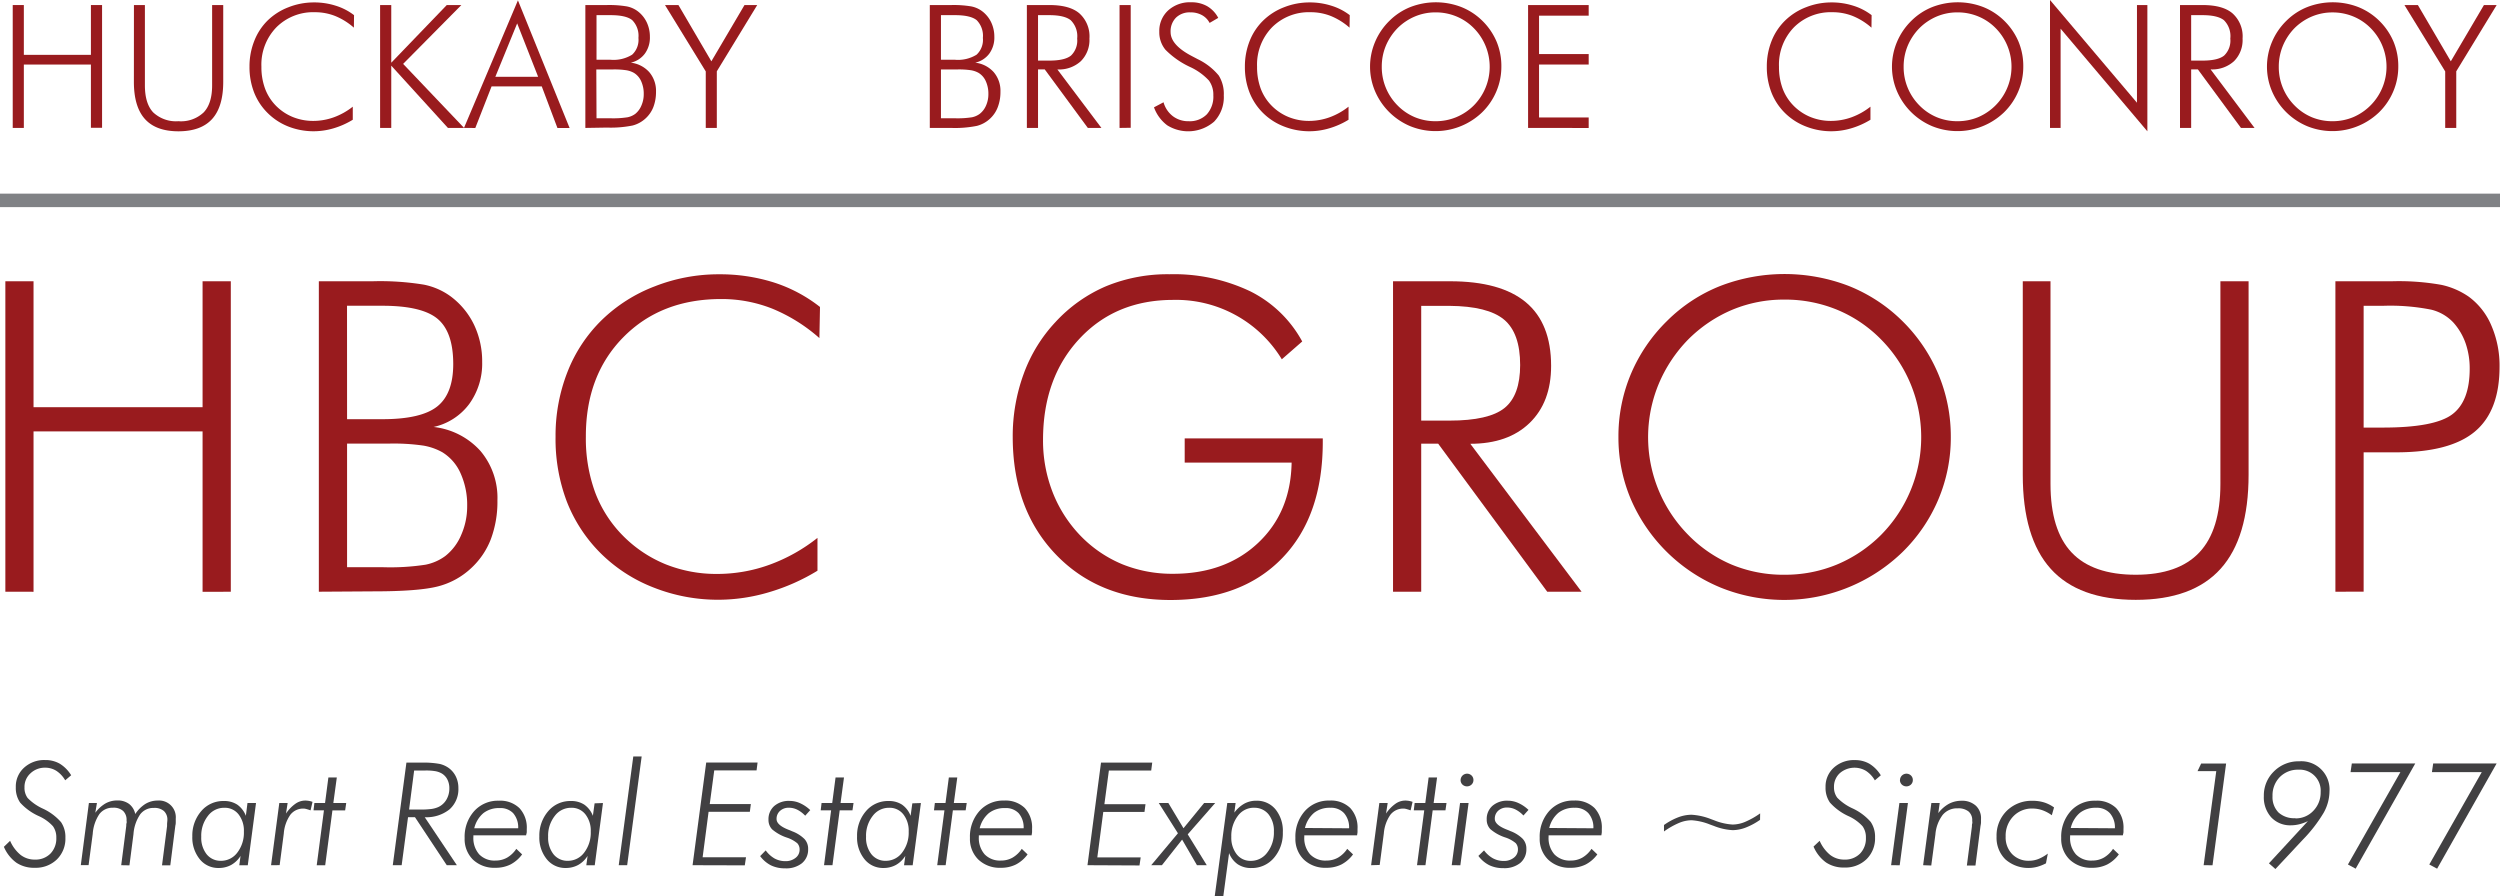 <svg id="CMYK_-_KW_Tag_Contact" data-name="CMYK - KW + Tag + Contact" xmlns="http://www.w3.org/2000/svg" viewBox="0 0 495 177.5"><defs><style>.cls-1{fill:#808285;}.cls-2{fill:#414042;}.cls-3{fill:#991b1e;}</style></defs><title>hbc_logo</title><rect class="cls-1" y="38.34" width="495" height="2.67"/><path class="cls-2" d="M2,166.48a7.41,7.41,0,0,0,2.1,2.81,4.54,4.54,0,0,0,2.82.91A4.13,4.13,0,0,0,10,169a4.27,4.27,0,0,0,1.15-3.12,3.75,3.75,0,0,0-.66-2.28,8.45,8.45,0,0,0-2.78-2A11.09,11.09,0,0,1,4,158.93a5.08,5.08,0,0,1-.87-3.06A5,5,0,0,1,4.77,152a5.89,5.89,0,0,1,4.17-1.51,5.66,5.66,0,0,1,2.89.72,6.89,6.89,0,0,1,2.26,2.29l-1.18,1a5.56,5.56,0,0,0-1.76-1.88,4.13,4.13,0,0,0-2.24-.62A4.12,4.12,0,0,0,6,153.15a3.61,3.61,0,0,0-1.15,2.75A3.37,3.37,0,0,0,5.47,158a9.91,9.91,0,0,0,3,2.1,10.78,10.78,0,0,1,3.62,2.69,5.21,5.21,0,0,1,.86,3.09,5.74,5.74,0,0,1-1.69,4.29,6,6,0,0,1-4.39,1.65,6.25,6.25,0,0,1-3.62-1,7.46,7.46,0,0,1-2.48-3.15Z"/><path class="cls-2" d="M24,171.31l1-7.78c0-.2,0-.39.06-.57s0-.35,0-.53a2.43,2.43,0,0,0-.68-1.86,2.79,2.79,0,0,0-2-.64,3.24,3.24,0,0,0-2.71,1.27,8,8,0,0,0-1.31,3.91l-.82,6.19H16L17.6,159h1.59l-.32,1.93a6.75,6.75,0,0,1,2-1.84,4.76,4.76,0,0,1,2.37-.6,3.73,3.73,0,0,1,2.32.69,3.38,3.38,0,0,1,1.22,2,6.75,6.75,0,0,1,2-2,4.67,4.67,0,0,1,2.45-.67,3.31,3.31,0,0,1,3.57,3.58c0,.18,0,.38,0,.61s0,.49-.08.76l-1,7.87H32.08l1-7.76c0-.06,0-.16,0-.29,0-.38.06-.68.06-.9a2.31,2.31,0,0,0-.68-1.79,2.81,2.81,0,0,0-2-.62,3.26,3.26,0,0,0-2.71,1.28,7.93,7.93,0,0,0-1.32,3.9l-.8,6.19Z"/><path class="cls-2" d="M50.69,159l-1.63,12.32H47.38l.25-1.85a5.21,5.21,0,0,1-1.86,1.79,5.07,5.07,0,0,1-2.48.6,4.67,4.67,0,0,1-3.75-1.75,6.8,6.8,0,0,1-1.46-4.51,7.35,7.35,0,0,1,1.77-5,5.69,5.69,0,0,1,4.46-2,4.69,4.69,0,0,1,2.67.72,4.81,4.81,0,0,1,1.7,2.21L49,159Zm-6.93,11.44A4,4,0,0,0,47,168.8a6.47,6.47,0,0,0,1.29-4.14,5.23,5.23,0,0,0-1.06-3.42,3.43,3.43,0,0,0-2.79-1.3,4,4,0,0,0-3.28,1.62,6.34,6.34,0,0,0-1.31,4.12,5.27,5.27,0,0,0,1.07,3.47A3.52,3.52,0,0,0,43.75,170.44Z"/><path class="cls-2" d="M53.67,171.31,55.3,159h1.65l-.32,2.08a7.47,7.47,0,0,1,1.84-1.92,3.41,3.41,0,0,1,1.94-.65,4.2,4.2,0,0,1,.77.07,4,4,0,0,1,.7.19l-.39,1.68c-.37-.13-.66-.22-.86-.27a2.1,2.1,0,0,0-.5-.08,3.2,3.2,0,0,0-2.64,1.22,7.49,7.49,0,0,0-1.3,3.72l-.82,6.26Z"/><path class="cls-2" d="M64.14,160.45H62.08l.17-1.46h2.11l.66-5.05h1.67L66,159h2.55l-.21,1.46H65.82l-1.43,10.86H62.71Z"/><path class="cls-2" d="M79.53,171.31H77.77L80.47,151h2.94a17.74,17.74,0,0,1,3.66.26,5,5,0,0,1,1.88.88,4.59,4.59,0,0,1,1.34,1.68,5.11,5.11,0,0,1,.47,2.21A5.34,5.34,0,0,1,89,160.26a7.34,7.34,0,0,1-4.9,1.55l6.36,9.5h-2l-6.29-9.5H80.79Zm3.66-18.75H82l-1,7.73h2.17a16.42,16.42,0,0,0,2.3-.12,5.11,5.11,0,0,0,1.33-.38,3.64,3.64,0,0,0,1.59-1.46,4.33,4.33,0,0,0,.58-2.25,3.74,3.74,0,0,0-.4-1.76,2.94,2.94,0,0,0-1.13-1.19,4,4,0,0,0-1.2-.43,10.86,10.86,0,0,0-2-.14Z"/><path class="cls-2" d="M104.17,165.39H93.73v.32a4.87,4.87,0,0,0,1.15,3.45,4.19,4.19,0,0,0,3.23,1.23,4.59,4.59,0,0,0,2.3-.58,5.55,5.55,0,0,0,1.82-1.74l1.15,1.1a6.71,6.71,0,0,1-2.31,2,6.53,6.53,0,0,1-3,.65,6.09,6.09,0,0,1-4.43-1.62A5.71,5.71,0,0,1,92,165.94a7.59,7.59,0,0,1,1.89-5.34,6.31,6.31,0,0,1,4.87-2.06,5.48,5.48,0,0,1,4.09,1.47,5.65,5.65,0,0,1,1.45,4.14c0,.17,0,.36,0,.58S104.2,165.16,104.17,165.39ZM102.6,164a4.27,4.27,0,0,0-1-3A3.49,3.49,0,0,0,98.92,160a5,5,0,0,0-3.21,1,5.66,5.66,0,0,0-1.81,3Z"/><path class="cls-2" d="M119.39,159l-1.63,12.32h-1.67l.25-1.85a5.21,5.21,0,0,1-1.86,1.79,5.07,5.07,0,0,1-2.48.6,4.67,4.67,0,0,1-3.75-1.75,6.8,6.8,0,0,1-1.46-4.51,7.35,7.35,0,0,1,1.77-5,5.69,5.69,0,0,1,4.46-2,4.69,4.69,0,0,1,2.67.72,4.81,4.81,0,0,1,1.7,2.21l.34-2.47Zm-6.93,11.44a4,4,0,0,0,3.22-1.64,6.47,6.47,0,0,0,1.29-4.14,5.23,5.23,0,0,0-1.06-3.42,3.43,3.43,0,0,0-2.79-1.3,4,4,0,0,0-3.28,1.62,6.34,6.34,0,0,0-1.31,4.12,5.27,5.27,0,0,0,1.07,3.47A3.52,3.52,0,0,0,112.46,170.44Z"/><path class="cls-2" d="M122.51,171.31l2.88-21.53h1.66l-2.87,21.53Z"/><path class="cls-2" d="M137.13,171.31l2.7-20.33H150l-.2,1.56h-8.38l-.89,6.67h8.14l-.2,1.53H140.3l-1.18,9h8.59l-.24,1.6Z"/><path class="cls-2" d="M151.61,168.38A5.65,5.65,0,0,0,153.4,170a4.46,4.46,0,0,0,2.12.51,3.12,3.12,0,0,0,2-.65,2,2,0,0,0,.8-1.6,1.82,1.82,0,0,0-.44-1.28,6.29,6.29,0,0,0-2.09-1.14,8.68,8.68,0,0,1-2.91-1.63,2.68,2.68,0,0,1-.72-1.92,3.45,3.45,0,0,1,1.15-2.71,4.41,4.41,0,0,1,3.05-1,5,5,0,0,1,2.07.46,7.18,7.18,0,0,1,2,1.36l-1,1.11a5.71,5.71,0,0,0-1.55-1.18,3.73,3.73,0,0,0-1.68-.4,2.51,2.51,0,0,0-1.76.63,2.08,2.08,0,0,0-.68,1.61q0,1.19,2.33,2.11c.34.13.6.24.77.32a6.83,6.83,0,0,1,2.43,1.53,2.83,2.83,0,0,1,.72,2,3.47,3.47,0,0,1-1.24,2.8,5,5,0,0,1-3.34,1,6.22,6.22,0,0,1-2.78-.59,6.13,6.13,0,0,1-2.14-1.83Z"/><path class="cls-2" d="M164.56,160.45H162.5l.17-1.46h2.11l.66-5.05h1.67l-.68,5.05H169l-.21,1.46h-2.53l-1.43,10.86h-1.67Z"/><path class="cls-2" d="M182.34,159l-1.63,12.32H179l.25-1.85a5.21,5.21,0,0,1-1.86,1.79,5.07,5.07,0,0,1-2.48.6,4.67,4.67,0,0,1-3.75-1.75,6.8,6.8,0,0,1-1.46-4.51,7.35,7.35,0,0,1,1.77-5,5.69,5.69,0,0,1,4.46-2,4.69,4.69,0,0,1,2.67.72,4.81,4.81,0,0,1,1.7,2.21l.34-2.47Zm-6.93,11.44a4,4,0,0,0,3.22-1.64,6.47,6.47,0,0,0,1.29-4.14,5.23,5.23,0,0,0-1.06-3.42,3.43,3.43,0,0,0-2.79-1.3,4,4,0,0,0-3.28,1.62,6.34,6.34,0,0,0-1.31,4.12,5.27,5.27,0,0,0,1.07,3.47A3.52,3.52,0,0,0,175.41,170.44Z"/><path class="cls-2" d="M187,160.45h-2.07l.17-1.46h2.11l.66-5.05h1.67l-.68,5.05h2.55l-.21,1.46h-2.53l-1.43,10.86h-1.67Z"/><path class="cls-2" d="M204.26,165.39H193.81v.32a4.87,4.87,0,0,0,1.15,3.45,4.19,4.19,0,0,0,3.23,1.23,4.59,4.59,0,0,0,2.3-.58,5.55,5.55,0,0,0,1.82-1.74l1.15,1.1a6.71,6.71,0,0,1-2.31,2,6.53,6.53,0,0,1-3,.65,6.09,6.09,0,0,1-4.43-1.62,5.71,5.71,0,0,1-1.67-4.29,7.59,7.59,0,0,1,1.89-5.34,6.31,6.31,0,0,1,4.87-2.06,5.48,5.48,0,0,1,4.09,1.47,5.65,5.65,0,0,1,1.45,4.14c0,.17,0,.36,0,.58S204.29,165.16,204.26,165.39ZM202.68,164a4.27,4.27,0,0,0-1-3A3.49,3.49,0,0,0,199,160a5,5,0,0,0-3.21,1,5.66,5.66,0,0,0-1.81,3Z"/><path class="cls-2" d="M215.32,171.31,218,151h10.14l-.2,1.56h-8.38l-.89,6.67h8.14l-.2,1.53h-8.16l-1.18,9h8.59l-.24,1.6Z"/><path class="cls-2" d="M227.94,171.31l5.29-6.32-3.8-6h1.9l3,5,4.09-5h2.19l-5.44,6.21,3.77,6.11H237l-2.94-5.07-4,5.07Z"/><path class="cls-2" d="M240.51,177.5,243,159h1.65l-.25,1.9a6.24,6.24,0,0,1,2-1.79,4.91,4.91,0,0,1,2.39-.57,4.75,4.75,0,0,1,3.79,1.75A6.74,6.74,0,0,1,254,164.8a7.39,7.39,0,0,1-1.77,5.07,5.69,5.69,0,0,1-4.46,2,4.71,4.71,0,0,1-2.69-.74,4.8,4.8,0,0,1-1.72-2.22l-1.15,8.58Zm7.78-17.57a3.92,3.92,0,0,0-3.21,1.63,6.52,6.52,0,0,0-1.28,4.14,5.3,5.3,0,0,0,1.06,3.44,3.41,3.41,0,0,0,2.79,1.31,4,4,0,0,0,3.27-1.65,6.41,6.41,0,0,0,1.31-4.13,5.21,5.21,0,0,0-1.08-3.46A3.56,3.56,0,0,0,248.28,159.94Z"/><path class="cls-2" d="M268.7,165.39H258.25v.32a4.87,4.87,0,0,0,1.15,3.45,4.19,4.19,0,0,0,3.23,1.23,4.59,4.59,0,0,0,2.3-.58,5.55,5.55,0,0,0,1.82-1.74l1.15,1.1a6.71,6.71,0,0,1-2.31,2,6.53,6.53,0,0,1-3,.65,6.09,6.09,0,0,1-4.43-1.62,5.71,5.71,0,0,1-1.67-4.29,7.59,7.59,0,0,1,1.89-5.34,6.31,6.31,0,0,1,4.87-2.06,5.48,5.48,0,0,1,4.09,1.47,5.65,5.65,0,0,1,1.45,4.14c0,.17,0,.36,0,.58S268.73,165.16,268.7,165.39ZM267.12,164a4.27,4.27,0,0,0-1-3,3.49,3.49,0,0,0-2.72-1.06,5,5,0,0,0-3.21,1,5.66,5.66,0,0,0-1.81,3Z"/><path class="cls-2" d="M271.48,171.31,273.11,159h1.65l-.32,2.08a7.47,7.47,0,0,1,1.84-1.92,3.41,3.41,0,0,1,1.94-.65,4.2,4.2,0,0,1,.77.07,4,4,0,0,1,.7.19l-.39,1.68c-.37-.13-.66-.22-.86-.27a2.1,2.1,0,0,0-.5-.08,3.2,3.2,0,0,0-2.64,1.22A7.49,7.49,0,0,0,274,165l-.82,6.26Z"/><path class="cls-2" d="M282,160.45h-2.07l.17-1.46h2.11l.66-5.05h1.67l-.68,5.05h2.55l-.21,1.46h-2.53l-1.43,10.86h-1.67Z"/><path class="cls-2" d="M287.44,171.31,289.09,159h1.69l-1.63,12.32Zm1.76-16.86a1.28,1.28,0,0,1,2.17-.9,1.21,1.21,0,0,1,.37.9,1.2,1.2,0,0,1-.37.89,1.31,1.31,0,0,1-1.81,0A1.21,1.21,0,0,1,289.2,154.45Z"/><path class="cls-2" d="M293.84,168.38a5.65,5.65,0,0,0,1.79,1.58,4.46,4.46,0,0,0,2.12.51,3.12,3.12,0,0,0,2-.65,2,2,0,0,0,.8-1.6,1.82,1.82,0,0,0-.44-1.28A6.29,6.29,0,0,0,298,165.8a8.68,8.68,0,0,1-2.91-1.63,2.68,2.68,0,0,1-.72-1.92,3.45,3.45,0,0,1,1.15-2.71,4.41,4.41,0,0,1,3.05-1,5,5,0,0,1,2.07.46,7.18,7.18,0,0,1,2,1.36l-1,1.11a5.71,5.71,0,0,0-1.55-1.18,3.73,3.73,0,0,0-1.68-.4,2.51,2.51,0,0,0-1.76.63,2.08,2.08,0,0,0-.68,1.61q0,1.19,2.33,2.11c.34.13.6.24.77.32a6.83,6.83,0,0,1,2.43,1.53,2.83,2.83,0,0,1,.72,2,3.47,3.47,0,0,1-1.24,2.8,5,5,0,0,1-3.34,1,6.22,6.22,0,0,1-2.78-.59,6.13,6.13,0,0,1-2.14-1.83Z"/><path class="cls-2" d="M317.07,165.39H306.62v.32a4.87,4.87,0,0,0,1.15,3.45,4.19,4.19,0,0,0,3.23,1.23,4.59,4.59,0,0,0,2.3-.58,5.55,5.55,0,0,0,1.82-1.74l1.15,1.1a6.71,6.71,0,0,1-2.31,2,6.53,6.53,0,0,1-3,.65,6.09,6.09,0,0,1-4.43-1.62,5.71,5.71,0,0,1-1.67-4.29,7.59,7.59,0,0,1,1.89-5.34,6.31,6.31,0,0,1,4.87-2.06,5.48,5.48,0,0,1,4.09,1.47,5.65,5.65,0,0,1,1.45,4.14c0,.17,0,.36,0,.58S317.1,165.16,317.07,165.39ZM315.49,164a4.27,4.27,0,0,0-1-3,3.49,3.49,0,0,0-2.72-1.06,5,5,0,0,0-3.21,1,5.66,5.66,0,0,0-1.81,3Z"/><path class="cls-2" d="M348.49,162.33a13.34,13.34,0,0,1-2.84,1.53,7.37,7.37,0,0,1-2.6.51,11.78,11.78,0,0,1-3.74-.85l-.31-.11-.46-.17a11.84,11.84,0,0,0-3.61-.83,6.59,6.59,0,0,0-2.46.52,15.45,15.45,0,0,0-3,1.7v-1.28a12.77,12.77,0,0,1,2.83-1.53,7.5,7.5,0,0,1,2.62-.5,12.29,12.29,0,0,1,3.81.85l.27.1.38.14a11.81,11.81,0,0,0,3.67.85,6.57,6.57,0,0,0,2.46-.52,15.8,15.8,0,0,0,3-1.69Z"/><path class="cls-2" d="M360.29,166.48a7.41,7.41,0,0,0,2.1,2.81,4.54,4.54,0,0,0,2.82.91A4.13,4.13,0,0,0,368.3,169a4.27,4.27,0,0,0,1.15-3.12,3.75,3.75,0,0,0-.66-2.28,8.45,8.45,0,0,0-2.78-2,11.09,11.09,0,0,1-3.68-2.69,5.08,5.08,0,0,1-.87-3.06,5,5,0,0,1,1.62-3.84,5.89,5.89,0,0,1,4.17-1.51,5.66,5.66,0,0,1,2.89.72,6.89,6.89,0,0,1,2.26,2.29l-1.18,1a5.56,5.56,0,0,0-1.76-1.88,4.44,4.44,0,0,0-5.18.46,3.61,3.61,0,0,0-1.15,2.75,3.37,3.37,0,0,0,.65,2.11,9.91,9.91,0,0,0,3,2.1,10.78,10.78,0,0,1,3.62,2.69,5.21,5.21,0,0,1,.86,3.09,5.74,5.74,0,0,1-1.69,4.29,6,6,0,0,1-4.39,1.65,6.25,6.25,0,0,1-3.62-1,7.46,7.46,0,0,1-2.48-3.15Z"/><path class="cls-2" d="M374.44,171.31,376.08,159h1.69l-1.63,12.32Zm1.76-16.86a1.28,1.28,0,0,1,2.17-.9,1.21,1.21,0,0,1,.37.9,1.2,1.2,0,0,1-.37.89,1.31,1.31,0,0,1-1.81,0A1.21,1.21,0,0,1,376.19,154.45Z"/><path class="cls-2" d="M380.78,171.31,382.41,159h1.65l-.28,2a6.66,6.66,0,0,1,2.11-1.85,5.28,5.28,0,0,1,2.52-.6,4,4,0,0,1,2.83,1,3.39,3.39,0,0,1,1,2.62q0,.29,0,.64c0,.23-.05.48-.1.74l-1,7.82h-1.7l1-7.72c0-.2,0-.4.06-.59s0-.39,0-.59a2.22,2.22,0,0,0-.73-1.8,3.21,3.21,0,0,0-2.12-.62,3.69,3.69,0,0,0-3,1.3,7.41,7.41,0,0,0-1.44,3.88l-.82,6.14Z"/><path class="cls-2" d="M405.1,170.94a8.76,8.76,0,0,1-1.73.69,6.9,6.9,0,0,1-6.31-1.48,6,6,0,0,1-1.74-4.5,6.87,6.87,0,0,1,2-5.09,7,7,0,0,1,5.16-2,7.61,7.61,0,0,1,2.22.31,7.05,7.05,0,0,1,2,1l-.44,1.55a7.37,7.37,0,0,0-1.88-1,5.88,5.88,0,0,0-1.94-.33,5.08,5.08,0,0,0-3.82,1.56,5.5,5.5,0,0,0-1.5,4,4.75,4.75,0,0,0,1.28,3.46,4.47,4.47,0,0,0,3.36,1.32,5.05,5.05,0,0,0,1.82-.34,8.07,8.07,0,0,0,1.89-1.08Z"/><path class="cls-2" d="M420.33,165.39H409.88v.32a4.87,4.87,0,0,0,1.15,3.45,4.19,4.19,0,0,0,3.23,1.23,4.59,4.59,0,0,0,2.3-.58,5.55,5.55,0,0,0,1.82-1.74l1.15,1.1a6.71,6.71,0,0,1-2.31,2,6.53,6.53,0,0,1-3,.65,6.09,6.09,0,0,1-4.43-1.62,5.71,5.71,0,0,1-1.67-4.29A7.59,7.59,0,0,1,410,160.6a6.31,6.31,0,0,1,4.87-2.06A5.48,5.48,0,0,1,419,160a5.65,5.65,0,0,1,1.45,4.14c0,.17,0,.36,0,.58S420.36,165.16,420.33,165.39ZM418.75,164a4.27,4.27,0,0,0-1-3,3.49,3.49,0,0,0-2.72-1.06,5,5,0,0,0-3.21,1,5.66,5.66,0,0,0-1.81,3Z"/><path class="cls-2" d="M436.32,171.31l2.5-18.62h-3.71l.72-1.51h4.94l-2.69,20.14Z"/><path class="cls-2" d="M449.25,170.94l7.72-8.36a8.7,8.7,0,0,1-1.69.62,6.81,6.81,0,0,1-1.65.21,5.11,5.11,0,0,1-3.92-1.57,5.9,5.9,0,0,1-1.47-4.21,6.6,6.6,0,0,1,2-4.89,6.84,6.84,0,0,1,5-2,5.58,5.58,0,0,1,6,5.94,8.88,8.88,0,0,1-1.15,4.24,28.45,28.45,0,0,1-4.15,5.36l-5.41,5.79Zm5.24-8.9a4.74,4.74,0,0,0,3.56-1.51,5.17,5.17,0,0,0,1.44-3.71,4.15,4.15,0,0,0-4.4-4.42,5,5,0,0,0-3.69,1.46,5.15,5.15,0,0,0-1.44,3.77,4.32,4.32,0,0,0,1.19,3.25A4.6,4.6,0,0,0,454.5,162Z"/><path class="cls-2" d="M464.89,171.17l10.39-18.29h-9.87l.25-1.71h12.56L466.42,172Z"/><path class="cls-2" d="M481,171.17l10.39-18.29h-9.87l.25-1.71h12.56L482.55,172Z"/><path class="cls-3" d="M1.06,117.16V55.69H6.64V80.63H40.11V55.69H45.7v61.48H40.11V85.42H6.64v31.75Z"/><path class="cls-3" d="M63.13,117.16V55.69H73.8a53.55,53.55,0,0,1,10.12.67,13.43,13.43,0,0,1,5.29,2.31,15.24,15.24,0,0,1,4.66,5.65,16.88,16.88,0,0,1,1.6,7.37A13.61,13.61,0,0,1,92.9,80a12,12,0,0,1-7.05,4.54,14.67,14.67,0,0,1,9.28,4.75,14.38,14.38,0,0,1,3.36,9.78,21.17,21.17,0,0,1-1.3,7.68,15.27,15.27,0,0,1-3.95,5.79,15.07,15.07,0,0,1-6.47,3.55q-3.78,1-12.89,1ZM68.72,83h7q7.68,0,10.85-2.52t3.17-8.4q0-6.34-3.09-8.94t-10.94-2.6h-7Zm0,29.31h7.14a46.24,46.24,0,0,0,8.4-.5,9.78,9.78,0,0,0,3.91-1.72,10.43,10.43,0,0,0,3.15-4.18,14,14,0,0,0,1.18-5.69,15.21,15.21,0,0,0-1.3-6.49,9.27,9.27,0,0,0-3.61-4.18,11.71,11.71,0,0,0-3.76-1.32,41,41,0,0,0-6.74-.4H68.72Z"/><path class="cls-3" d="M162.24,66.94a33,33,0,0,0-9.36-5.84,27.2,27.2,0,0,0-10.08-1.89q-11.93,0-19.38,7.56T116,86.47a31.05,31.05,0,0,0,1.83,11,24.34,24.34,0,0,0,5.56,8.65,25.28,25.28,0,0,0,8.46,5.63A27,27,0,0,0,142,113.64a30.4,30.4,0,0,0,10.33-1.81,33.92,33.92,0,0,0,9.53-5.33V113a40,40,0,0,1-9.6,4.26,35.3,35.3,0,0,1-10,1.49,34.58,34.58,0,0,1-12.77-2.39,30.52,30.52,0,0,1-10.46-6.72,29.62,29.62,0,0,1-6.8-10.33A35,35,0,0,1,110,86.47a34.45,34.45,0,0,1,2.37-12.85,29.23,29.23,0,0,1,6.82-10.29,30.67,30.67,0,0,1,10.44-6.63,34.51,34.51,0,0,1,12.7-2.39,35.38,35.38,0,0,1,10.9,1.62,29.14,29.14,0,0,1,9.13,4.85Z"/><path class="cls-3" d="M253.8,71.14a24.48,24.48,0,0,0-21.5-11.76q-11.42,0-18.6,7.73t-7.18,20a28.13,28.13,0,0,0,1.91,10.37,26,26,0,0,0,5.56,8.65,24.68,24.68,0,0,0,8.27,5.61,26.3,26.3,0,0,0,10,1.87q10.33,0,16.82-6.09t6.66-15.92H234.57V86.8h27.34v.67q0,14.7-8,23T231.8,118.8q-14,0-22.63-8.9t-8.65-23.35A35.81,35.81,0,0,1,202.7,74,29.92,29.92,0,0,1,209,63.75a29.23,29.23,0,0,1,10.06-7.1,32,32,0,0,1,12.49-2.35,35.17,35.17,0,0,1,16,3.38,23.74,23.74,0,0,1,10.29,9.93Z"/><path class="cls-3" d="M313.15,117.16h-6.8L284.76,87.85H281.4v29.31h-5.58V55.69h11.3q10,0,15,4.16t5,12.6q0,7.18-4.26,11.3t-11.74,4.12ZM281.4,60.56V83.28H287q7.81,0,10.9-2.5t3.09-8.5q0-6.34-3.19-9T287,60.56Z"/><path class="cls-3" d="M386.26,86.55a31.4,31.4,0,0,1-2.48,12.37,32,32,0,0,1-7.14,10.44,33.66,33.66,0,0,1-35.91,7,33.06,33.06,0,0,1-17.82-17.51,31.32,31.32,0,0,1-2.46-12.33,31.83,31.83,0,0,1,2.46-12.45,32.29,32.29,0,0,1,7.16-10.52,31.25,31.25,0,0,1,10.55-6.93,35.44,35.44,0,0,1,25.44,0,31.78,31.78,0,0,1,10.57,6.91A32.3,32.3,0,0,1,383.8,74.1,31.83,31.83,0,0,1,386.26,86.55ZM353.32,113.8a26.8,26.8,0,0,0,10.34-2,27.21,27.21,0,0,0,8.78-5.88,27.53,27.53,0,0,0,0-38.72,26.23,26.23,0,0,0-8.72-5.88,27.05,27.05,0,0,0-10.4-2,26.48,26.48,0,0,0-10.3,2,27.34,27.34,0,0,0-8.74,5.88,28.1,28.1,0,0,0-5.88,8.88,27.53,27.53,0,0,0,5.88,29.84,26.39,26.39,0,0,0,8.66,5.9A26.74,26.74,0,0,0,353.32,113.8Z"/><path class="cls-3" d="M400.51,55.69H406V95.83q0,9.11,4.16,13.54t12.72,4.43q8.44,0,12.6-4.43t4.16-13.54V55.69h5.58V94q0,12.47-5.54,18.62t-16.8,6.15q-11.3,0-16.84-6.15T400.51,94Z"/><path class="cls-3" d="M462.41,117.16V55.69h11.21a48.15,48.15,0,0,1,9.76.71,15.11,15.11,0,0,1,5.44,2.35,13.69,13.69,0,0,1,4.49,5.75,20,20,0,0,1,1.6,8.1q0,8.78-4.91,12.87t-15.54,4.09H468v27.59ZM468,84.66h3.82q10.16,0,13.67-2.58T489,73a15.18,15.18,0,0,0-.8-5,12.19,12.19,0,0,0-2.39-4.09,8.84,8.84,0,0,0-4.45-2.6,41.46,41.46,0,0,0-9.53-.76H468Z"/><path class="cls-3" d="M2.52,25.33V1H4.72v9.86H18V1h2.21v24.3H18V12.78H4.72V25.33Z"/><path class="cls-3" d="M26.52,1h2.17V16.9q0,3.6,1.64,5.35a6.59,6.59,0,0,0,5,1.75,6.52,6.52,0,0,0,5-1.75Q42,20.5,42,16.9V1H44.2V16.19q0,4.93-2.19,7.36T35.36,26q-4.47,0-6.66-2.43t-2.19-7.36Z"/><path class="cls-3" d="M70.07,5.48a13,13,0,0,0-3.7-2.31,10.75,10.75,0,0,0-4-.75,10.28,10.28,0,0,0-7.66,3,10.61,10.61,0,0,0-2.95,7.79,12.26,12.26,0,0,0,.72,4.33A9.62,9.62,0,0,0,54.7,21,10,10,0,0,0,58,23.18a10.64,10.64,0,0,0,4,.76,12,12,0,0,0,4.08-.71,13.41,13.41,0,0,0,3.77-2.11v2.59a15.81,15.81,0,0,1-3.79,1.69,14,14,0,0,1-4,.59,13.67,13.67,0,0,1-5-.95A12.07,12.07,0,0,1,53,22.38a11.71,11.71,0,0,1-2.69-4.08,13.82,13.82,0,0,1-.91-5.1,13.61,13.61,0,0,1,.94-5.08A11.56,11.56,0,0,1,53,4.05a12.14,12.14,0,0,1,4.13-2.62,13.65,13.65,0,0,1,5-.95,14,14,0,0,1,4.31.64A11.52,11.52,0,0,1,70.1,3Z"/><path class="cls-3" d="M75.26,25.33V1h2.21V12.42L88.46,1h2.89L79.82,12.65,91.89,25.33h-3.2L77.47,13V25.33Z"/><path class="cls-3" d="M91.87,25.33,102.55.07l10.23,25.27h-2.41l-3.1-8.23H97.33l-3.22,8.23Zm6.21-10.13h8.47L102.4,4.63Z"/><path class="cls-3" d="M115.9,25.33V1h4.22a21.18,21.18,0,0,1,4,.27,5.32,5.32,0,0,1,2.09.91,6,6,0,0,1,1.84,2.23,6.68,6.68,0,0,1,.63,2.91,5.38,5.38,0,0,1-1,3.3,4.75,4.75,0,0,1-2.79,1.79,5.8,5.8,0,0,1,3.67,1.88,5.69,5.69,0,0,1,1.33,3.87,8.37,8.37,0,0,1-.51,3,6,6,0,0,1-1.56,2.29,6,6,0,0,1-2.56,1.4,21.94,21.94,0,0,1-5.1.41Zm2.21-13.5h2.76a7,7,0,0,0,4.29-1,4,4,0,0,0,1.25-3.32A4.41,4.41,0,0,0,125.19,4Q124,3,120.87,3h-2.76Zm0,11.59h2.82a18.28,18.28,0,0,0,3.32-.2,3.86,3.86,0,0,0,1.54-.68A4.13,4.13,0,0,0,127,20.89a5.52,5.52,0,0,0,.46-2.25,6,6,0,0,0-.51-2.56,3.67,3.67,0,0,0-1.43-1.65,4.63,4.63,0,0,0-1.49-.52,16.12,16.12,0,0,0-2.66-.16h-3.3Z"/><path class="cls-3" d="M139.74,25.33V14.14L131.67,1h2.66l6.52,11.14L147.41,1h2.52l-8,13.12V25.33Z"/><path class="cls-3" d="M184.1,25.33V1h4.22a21.18,21.18,0,0,1,4,.27,5.32,5.32,0,0,1,2.09.91,6,6,0,0,1,1.84,2.23,6.68,6.68,0,0,1,.63,2.91,5.38,5.38,0,0,1-1,3.3,4.75,4.75,0,0,1-2.79,1.79,5.8,5.8,0,0,1,3.67,1.88,5.69,5.69,0,0,1,1.33,3.87,8.37,8.37,0,0,1-.51,3A6,6,0,0,1,196,23.52a6,6,0,0,1-2.56,1.4,21.94,21.94,0,0,1-5.1.41Zm2.21-13.5h2.76a7,7,0,0,0,4.29-1,4,4,0,0,0,1.25-3.32A4.41,4.41,0,0,0,193.39,4q-1.22-1-4.32-1h-2.76Zm0,11.59h2.82a18.28,18.28,0,0,0,3.32-.2,3.86,3.86,0,0,0,1.54-.68,4.13,4.13,0,0,0,1.25-1.65,5.52,5.52,0,0,0,.46-2.25,6,6,0,0,0-.51-2.56,3.67,3.67,0,0,0-1.43-1.65,4.63,4.63,0,0,0-1.49-.52,16.12,16.12,0,0,0-2.66-.16h-3.3Z"/><path class="cls-3" d="M218.08,25.33h-2.69l-8.53-11.59h-1.33V25.33h-2.21V1h4.47q4,0,5.92,1.64a6.12,6.12,0,0,1,2,5A5.92,5.92,0,0,1,214,12.12a6.4,6.4,0,0,1-4.64,1.63ZM205.53,3v9h2.22q3.09,0,4.31-1a4.1,4.1,0,0,0,1.22-3.36A4.44,4.44,0,0,0,212,4Q210.75,3,207.75,3Z"/><path class="cls-3" d="M221.67,25.33V1h2.21v24.3Z"/><path class="cls-3" d="M228.49,21.25l1.89-1A5.23,5.23,0,0,0,232.22,23a5,5,0,0,0,3.13,1,4.73,4.73,0,0,0,3.6-1.36,5.24,5.24,0,0,0,1.29-3.77,4.74,4.74,0,0,0-.87-2.92,11.85,11.85,0,0,0-3.74-2.69,16.75,16.75,0,0,1-4.88-3.42,5.42,5.42,0,0,1-1.21-3.55,5.49,5.49,0,0,1,1.75-4.22A6.41,6.41,0,0,1,235.83.45a6.31,6.31,0,0,1,3.18.77,5.78,5.78,0,0,1,2.2,2.32l-1.71,1A3.71,3.71,0,0,0,238,3a4.61,4.61,0,0,0-2.3-.55,3.87,3.87,0,0,0-2.86,1.05,3.83,3.83,0,0,0-1.06,2.85q0,2.56,4.22,4.76l1.16.61a12.24,12.24,0,0,1,4.15,3.23,6.81,6.81,0,0,1,1,3.94,7,7,0,0,1-1.91,5.19,7.85,7.85,0,0,1-9.29.73A7.73,7.73,0,0,1,228.49,21.25Z"/><path class="cls-3" d="M267.21,5.48a13,13,0,0,0-3.7-2.31,10.75,10.75,0,0,0-4-.75,10.29,10.29,0,0,0-7.66,3,10.61,10.61,0,0,0-2.95,7.79,12.26,12.26,0,0,0,.72,4.33,9.62,9.62,0,0,0,2.2,3.42,10,10,0,0,0,3.34,2.22,10.65,10.65,0,0,0,4,.76,12,12,0,0,0,4.08-.71,13.41,13.41,0,0,0,3.77-2.11v2.59a15.8,15.8,0,0,1-3.79,1.69,14,14,0,0,1-4,.59,13.67,13.67,0,0,1-5-.95,12,12,0,0,1-4.13-2.66,11.71,11.71,0,0,1-2.69-4.08,13.8,13.8,0,0,1-.91-5.1,13.63,13.63,0,0,1,.94-5.08,11.55,11.55,0,0,1,2.7-4.07,12.13,12.13,0,0,1,4.13-2.62,13.65,13.65,0,0,1,5-.95,14,14,0,0,1,4.31.64A11.53,11.53,0,0,1,267.25,3Z"/><path class="cls-3" d="M297.27,13.23a12.42,12.42,0,0,1-1,4.89,12.63,12.63,0,0,1-2.82,4.13A13.31,13.31,0,0,1,279.27,25a13.07,13.07,0,0,1-7-6.92,12.38,12.38,0,0,1-1-4.87,12.58,12.58,0,0,1,1-4.92,12.77,12.77,0,0,1,2.83-4.16,12.37,12.37,0,0,1,4.17-2.74,14,14,0,0,1,10.06,0,12.55,12.55,0,0,1,4.18,2.73,12.77,12.77,0,0,1,2.83,4.16A12.58,12.58,0,0,1,297.27,13.23ZM284.25,24a10.59,10.59,0,0,0,4.09-.8,10.75,10.75,0,0,0,3.47-2.32,10.88,10.88,0,0,0,0-15.31,10.38,10.38,0,0,0-3.45-2.32,10.7,10.7,0,0,0-4.11-.8,10.46,10.46,0,0,0-4.07.8,10.82,10.82,0,0,0-3.46,2.32,11.12,11.12,0,0,0-2.33,3.51,10.76,10.76,0,0,0-.8,4.14,10.74,10.74,0,0,0,3.12,7.65,10.44,10.44,0,0,0,3.42,2.33A10.57,10.57,0,0,0,284.25,24Z"/><path class="cls-3" d="M302.56,25.33V1h12V3.1h-9.83v7.6h9.83v2.08h-9.83V23.26h9.83v2.08Z"/><path class="cls-3" d="M370.55,5.48a13,13,0,0,0-3.7-2.31,10.75,10.75,0,0,0-4-.75,10.29,10.29,0,0,0-7.66,3,10.62,10.62,0,0,0-2.95,7.79,12.29,12.29,0,0,0,.72,4.33,9.63,9.63,0,0,0,2.2,3.42,10,10,0,0,0,3.34,2.22,10.65,10.65,0,0,0,4,.76,12,12,0,0,0,4.08-.71,13.41,13.41,0,0,0,3.77-2.11v2.59a15.8,15.8,0,0,1-3.79,1.69,14,14,0,0,1-4,.59,13.67,13.67,0,0,1-5-.95,12.07,12.07,0,0,1-4.13-2.66,11.71,11.71,0,0,1-2.69-4.08,13.82,13.82,0,0,1-.91-5.1,13.63,13.63,0,0,1,.94-5.08,11.58,11.58,0,0,1,2.7-4.07,12.13,12.13,0,0,1,4.13-2.62,13.64,13.64,0,0,1,5-.95,14,14,0,0,1,4.31.64A11.52,11.52,0,0,1,370.58,3Z"/><path class="cls-3" d="M400.61,13.23a12.42,12.42,0,0,1-1,4.89,12.64,12.64,0,0,1-2.82,4.13A13.31,13.31,0,0,1,382.61,25a13.07,13.07,0,0,1-7-6.92,12.4,12.4,0,0,1-1-4.87,12.6,12.6,0,0,1,1-4.92,12.78,12.78,0,0,1,2.83-4.16,12.37,12.37,0,0,1,4.17-2.74,14,14,0,0,1,10.06,0,12.56,12.56,0,0,1,4.18,2.73,12.78,12.78,0,0,1,2.83,4.16A12.6,12.6,0,0,1,400.61,13.23ZM387.58,24a10.59,10.59,0,0,0,4.09-.8,10.86,10.86,0,0,0,3.47-17.63,10.39,10.39,0,0,0-3.45-2.32,10.69,10.69,0,0,0-4.11-.8,10.47,10.47,0,0,0-4.07.8,10.82,10.82,0,0,0-3.46,2.32,11.1,11.1,0,0,0-2.33,3.51,10.75,10.75,0,0,0-.8,4.14,10.75,10.75,0,0,0,3.12,7.65,10.44,10.44,0,0,0,3.42,2.33A10.58,10.58,0,0,0,387.58,24Z"/><path class="cls-3" d="M405.9,25.33V0l17.22,20.34V1h2.06V26L408,5.68V25.33Z"/><path class="cls-3" d="M446.4,25.33h-2.69l-8.53-11.59h-1.33V25.33h-2.21V1h4.47q4,0,5.92,1.64a6.12,6.12,0,0,1,2,5,5.91,5.91,0,0,1-1.69,4.47,6.4,6.4,0,0,1-4.64,1.63ZM433.85,3v9h2.22q3.09,0,4.31-1a4.09,4.09,0,0,0,1.22-3.36A4.44,4.44,0,0,0,440.34,4Q439.08,3,436.07,3Z"/><path class="cls-3" d="M474.86,13.23a12.42,12.42,0,0,1-1,4.89,12.64,12.64,0,0,1-2.82,4.13A13.31,13.31,0,0,1,456.86,25a13.07,13.07,0,0,1-7-6.92,12.4,12.4,0,0,1-1-4.87,12.6,12.6,0,0,1,1-4.92,12.78,12.78,0,0,1,2.83-4.16,12.37,12.37,0,0,1,4.17-2.74,14,14,0,0,1,10.06,0,12.56,12.56,0,0,1,4.18,2.73,12.78,12.78,0,0,1,2.83,4.16A12.6,12.6,0,0,1,474.86,13.23ZM461.84,24a10.59,10.59,0,0,0,4.09-.8A10.86,10.86,0,0,0,469.4,5.58a10.39,10.39,0,0,0-3.45-2.32,10.69,10.69,0,0,0-4.11-.8,10.47,10.47,0,0,0-4.07.8,10.82,10.82,0,0,0-3.46,2.32A11.1,11.1,0,0,0,452,9.09a10.75,10.75,0,0,0-.8,4.14,10.75,10.75,0,0,0,3.12,7.65,10.44,10.44,0,0,0,3.42,2.33A10.58,10.58,0,0,0,461.84,24Z"/><path class="cls-3" d="M484.15,25.33V14.14L476.08,1h2.66l6.52,11.14L491.82,1h2.52l-8,13.12V25.33Z"/></svg>